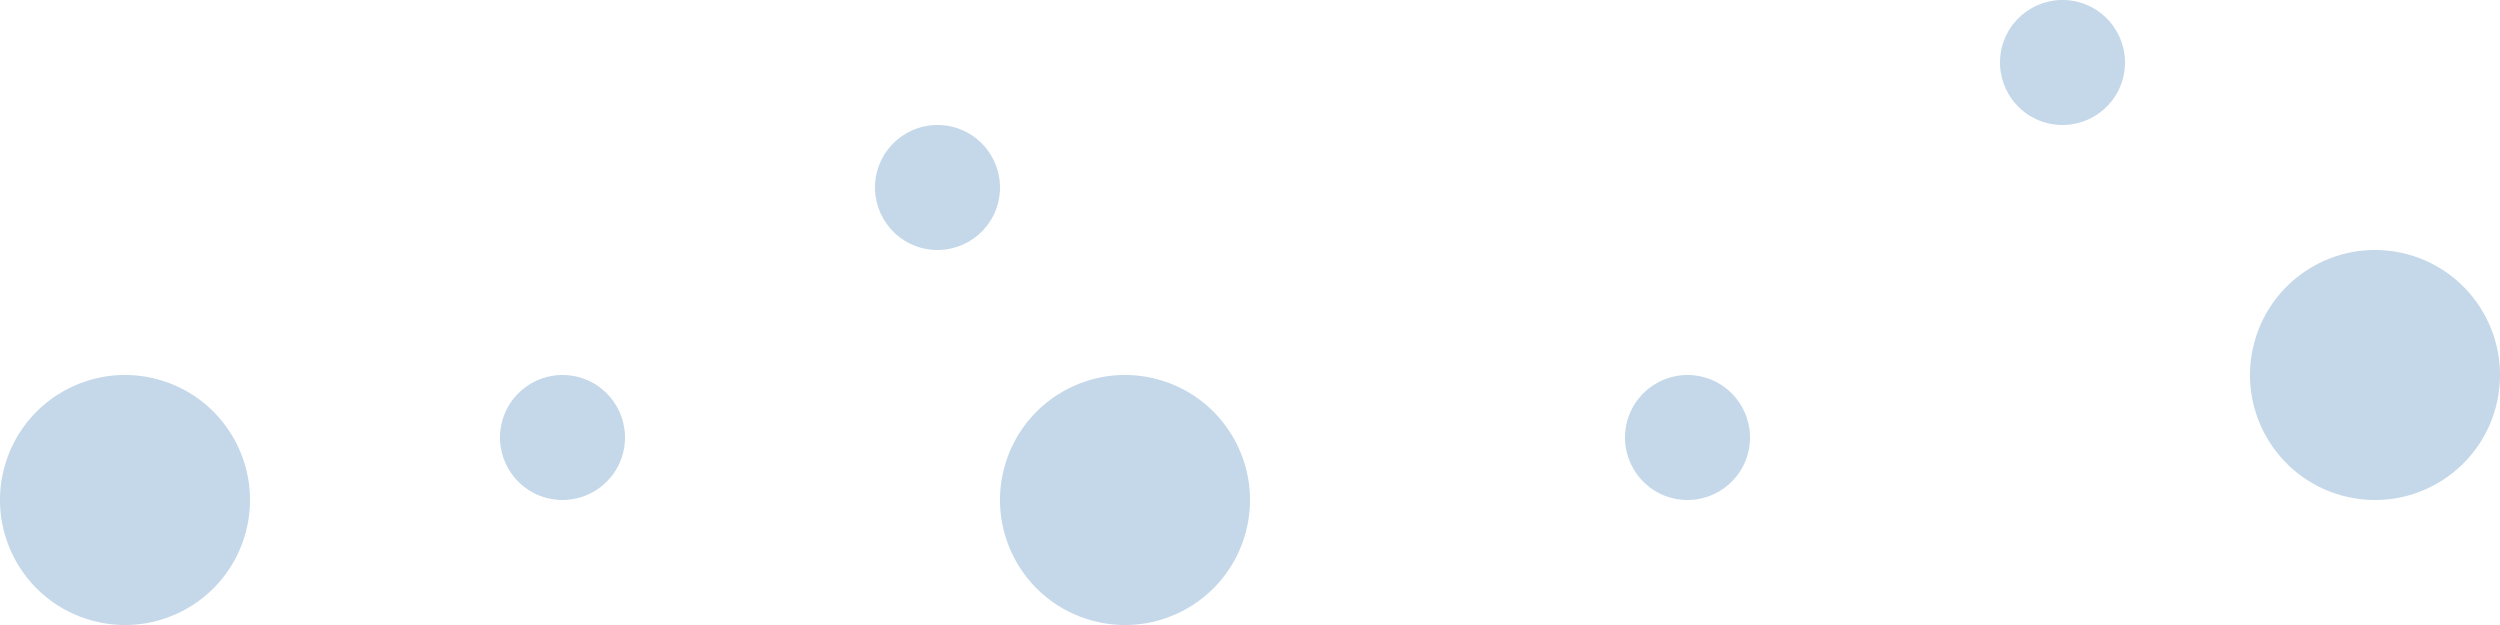 <?xml version="1.0" encoding="UTF-8" standalone="no"?>
<svg width="20px" height="5px" viewBox="0 0 20 5" version="1.1" xmlns="http://www.w3.org/2000/svg" xmlns:xlink="http://www.w3.org/1999/xlink">
    <!-- Generator: Sketch 3.8.3 (29802) - http://www.bohemiancoding.com/sketch -->
    <title>DROPLETS</title>
    <desc>Created with Sketch.</desc>
    <defs></defs>
    <g id="Page-1" stroke="none" stroke-width="1" fill="none" fill-rule="evenodd" opacity="0.8">
        <g id="Desktop-Landscape" transform="translate(-650, -443)" fill="#B5CEE4">
            <g id="Island-Group-2" transform="translate(619, 20)">
                <g id="Big-Island" transform="translate(4, 6)">
                    <g id="DROPLETS" transform="translate(26, 416)">
                        <circle id="Oval-11" transform="translate(5.5, 4.5) rotate(-75) translate(-5.5, -4.5) " cx="5.5" cy="4.5" r="0.5"></circle>
                        <circle id="Oval-11" transform="translate(2, 5) rotate(-75) translate(-2, -5) " cx="2" cy="5" r="1"></circle>
                        <circle id="Oval-11" transform="translate(10, 5) rotate(-75) translate(-10, -5) " cx="10" cy="5" r="1"></circle>
                        <circle id="Oval-11" transform="translate(20, 4) rotate(-75) translate(-20, -4) " cx="20" cy="4" r="1"></circle>
                        <circle id="Oval-11" transform="translate(8.5, 2.5) rotate(-75) translate(-8.5, -2.5) " cx="8.5" cy="2.5" r="0.5"></circle>
                        <circle id="Oval-11" transform="translate(17.5, 1.5) rotate(-75) translate(-17.5, -1.5) " cx="17.5" cy="1.5" r="0.5"></circle>
                        <circle id="Oval-11" transform="translate(14.5, 4.5) rotate(-75) translate(-14.5, -4.5) " cx="14.5" cy="4.5" r="0.5"></circle>
                    </g>
                </g>
            </g>
        </g>
    </g>
</svg>